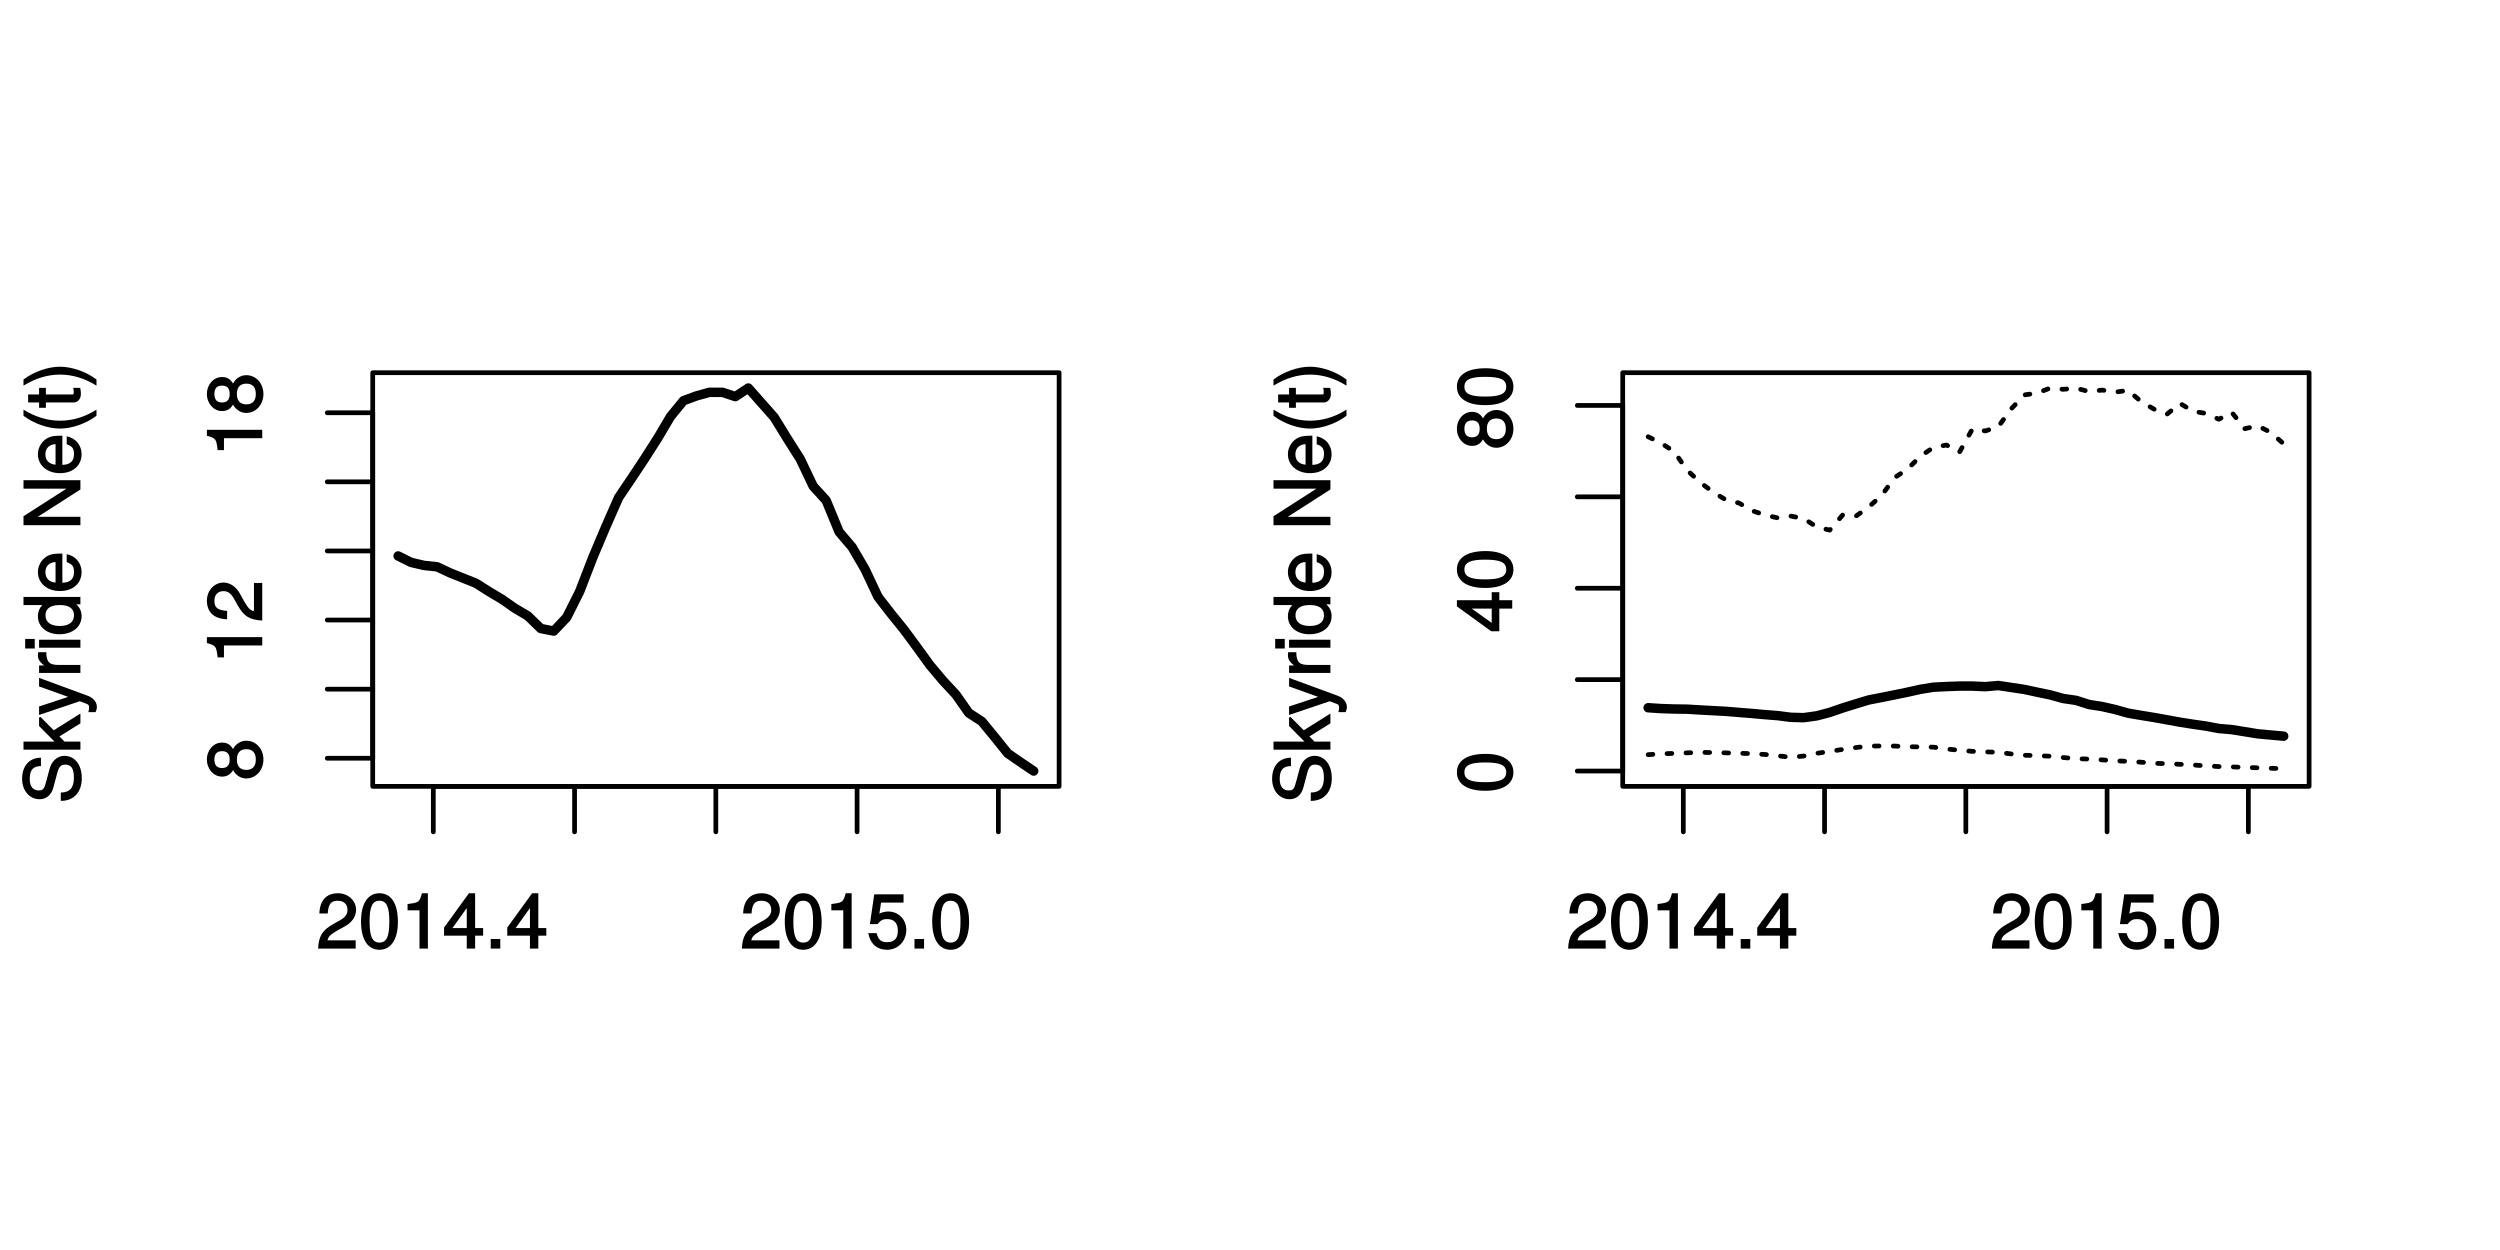 <?xml version="1.0" encoding="UTF-8"?>
<svg xmlns="http://www.w3.org/2000/svg" xmlns:xlink="http://www.w3.org/1999/xlink" width="396pt" height="198pt" viewBox="0 0 396 198" version="1.1">
<defs>
<g>
<symbol overflow="visible" id="glyph0-0">
<path style="stroke:none;" d=""/>
</symbol>
<symbol overflow="visible" id="glyph0-1">
<path style="stroke:none;" d="M 6.266 -6.141 C 6.266 -7.578 5.016 -8.766 3.406 -8.766 C 1.672 -8.766 0.516 -7.75 0.453 -5.562 L 1.781 -5.562 C 1.875 -7.109 2.328 -7.578 3.375 -7.578 C 4.328 -7.578 4.906 -7.031 4.906 -6.125 C 4.906 -5.453 4.547 -4.969 3.797 -4.531 L 2.688 -3.906 C 0.906 -2.906 0.359 -2 0.25 0 L 6.203 0 L 6.203 -1.312 L 1.75 -1.312 C 1.844 -1.875 2.188 -2.219 3.234 -2.828 L 4.422 -3.484 C 5.609 -4.109 6.266 -5.094 6.266 -6.141 Z M 6.266 -6.141 "/>
</symbol>
<symbol overflow="visible" id="glyph0-2">
<path style="stroke:none;" d="M 6.219 -4.219 C 6.219 -7.172 5.141 -8.766 3.297 -8.766 C 1.469 -8.766 0.375 -7.156 0.375 -4.297 C 0.375 -1.422 1.469 0.188 3.297 0.188 C 5.094 0.188 6.219 -1.422 6.219 -4.219 Z M 4.859 -4.312 C 4.859 -1.906 4.453 -0.953 3.281 -0.953 C 2.156 -0.953 1.734 -1.953 1.734 -4.281 C 1.734 -6.609 2.156 -7.578 3.297 -7.578 C 4.438 -7.578 4.859 -6.594 4.859 -4.312 Z M 4.859 -4.312 "/>
</symbol>
<symbol overflow="visible" id="glyph0-3">
<path style="stroke:none;" d="M 4.297 -0.125 L 4.297 -8.766 L 3.359 -8.766 C 2.953 -7.328 2.859 -7.281 1.078 -7.062 L 1.078 -6.062 L 2.969 -6.062 L 2.969 0 L 4.297 0 Z M 4.297 -0.125 "/>
</symbol>
<symbol overflow="visible" id="glyph0-4">
<path style="stroke:none;" d="M 6.375 -2.172 L 6.375 -3.25 L 5.109 -3.25 L 5.109 -8.766 L 4.125 -8.766 L 0.188 -3.328 L 0.188 -2.047 L 3.781 -2.047 L 3.781 0 L 5.109 0 L 5.109 -2.047 L 6.375 -2.047 Z M 3.922 -3.25 L 1.516 -3.25 L 4.016 -6.75 L 3.781 -6.844 L 3.781 -3.25 Z M 3.922 -3.25 "/>
</symbol>
<symbol overflow="visible" id="glyph0-5">
<path style="stroke:none;" d="M 2.422 -0.125 L 2.422 -1.516 L 0.906 -1.516 L 0.906 0 L 2.422 0 Z M 2.422 -0.125 "/>
</symbol>
<symbol overflow="visible" id="glyph0-6">
<path style="stroke:none;" d="M 6.281 -2.953 C 6.281 -4.625 5.047 -5.875 3.406 -5.875 C 2.812 -5.875 2.219 -5.672 2.016 -5.516 L 2.281 -7.281 L 5.844 -7.281 L 5.844 -8.594 L 1.203 -8.594 L 0.516 -3.875 L 1.719 -3.875 C 2.25 -4.5 2.562 -4.672 3.219 -4.672 C 4.359 -4.672 4.938 -4.062 4.938 -2.812 C 4.938 -1.578 4.375 -1.016 3.219 -1.016 C 2.297 -1.016 1.859 -1.359 1.578 -2.453 L 0.25 -2.453 C 0.625 -0.625 1.734 0.188 3.234 0.188 C 4.953 0.188 6.281 -1.156 6.281 -2.953 Z M 6.281 -2.953 "/>
</symbol>
<symbol overflow="visible" id="glyph1-0">
<path style="stroke:none;" d=""/>
</symbol>
<symbol overflow="visible" id="glyph1-1">
<path style="stroke:none;" d="M -2.531 -6.281 C -3.484 -6.281 -4.266 -5.672 -4.625 -4.953 C -5.047 -5.656 -5.562 -5.984 -6.375 -5.984 C -7.703 -5.984 -8.766 -4.812 -8.766 -3.297 C -8.766 -1.797 -7.703 -0.594 -6.375 -0.594 C -5.578 -0.594 -5.047 -0.922 -4.625 -1.625 C -4.266 -0.922 -3.484 -0.297 -2.547 -0.297 C -0.984 -0.297 0.188 -1.625 0.188 -3.297 C 0.188 -4.984 -0.984 -6.281 -2.531 -6.281 Z M -6.344 -4.625 C -5.562 -4.625 -5.156 -4.188 -5.156 -3.297 C -5.156 -2.406 -5.562 -1.953 -6.359 -1.953 C -7.172 -1.953 -7.578 -2.406 -7.578 -3.297 C -7.578 -4.203 -7.172 -4.625 -6.344 -4.625 Z M -2.516 -4.938 C -1.516 -4.938 -1.016 -4.359 -1.016 -3.281 C -1.016 -2.25 -1.531 -1.656 -2.516 -1.656 C -3.516 -1.656 -4.016 -2.25 -4.016 -3.297 C -4.016 -4.359 -3.516 -4.938 -2.516 -4.938 Z M -2.516 -4.938 "/>
</symbol>
<symbol overflow="visible" id="glyph1-2">
<path style="stroke:none;" d="M -0.125 -4.297 L -8.766 -4.297 L -8.766 -3.359 C -7.328 -2.953 -7.281 -2.859 -7.062 -1.078 L -6.062 -1.078 L -6.062 -2.969 L 0 -2.969 L 0 -4.297 Z M -0.125 -4.297 "/>
</symbol>
<symbol overflow="visible" id="glyph1-3">
<path style="stroke:none;" d="M -6.141 -6.266 C -7.578 -6.266 -8.766 -5.016 -8.766 -3.406 C -8.766 -1.672 -7.75 -0.516 -5.562 -0.453 L -5.562 -1.781 C -7.109 -1.875 -7.578 -2.328 -7.578 -3.375 C -7.578 -4.328 -7.031 -4.906 -6.125 -4.906 C -5.453 -4.906 -4.969 -4.547 -4.531 -3.797 L -3.906 -2.688 C -2.906 -0.906 -2 -0.359 0 -0.25 L 0 -6.203 L -1.312 -6.203 L -1.312 -1.75 C -1.875 -1.844 -2.219 -2.188 -2.828 -3.234 L -3.484 -4.422 C -4.109 -5.609 -5.094 -6.266 -6.141 -6.266 Z M -6.141 -6.266 "/>
</symbol>
<symbol overflow="visible" id="glyph1-4">
<path style="stroke:none;" d="M -2.531 -7.578 C -3.609 -7.578 -4.531 -6.781 -4.859 -5.594 L -5.453 -3.391 C -5.719 -2.344 -5.938 -2.094 -6.609 -2.094 C -7.5 -2.094 -8.031 -2.734 -8.031 -3.906 C -8.031 -5.297 -7.531 -5.953 -6.25 -5.953 L -6.25 -7.281 C -8.094 -7.281 -9.234 -5.969 -9.234 -3.953 C -9.234 -2.031 -8.047 -0.703 -6.453 -0.703 C -5.391 -0.703 -4.578 -1.406 -4.281 -2.562 L -3.703 -4.734 C -3.422 -5.828 -3.109 -6.188 -2.422 -6.188 C -1.469 -6.188 -1.031 -5.609 -1.031 -4.109 C -1.031 -2.453 -1.734 -1.766 -3.109 -1.766 L -3.109 -0.438 C -0.906 -0.438 0.219 -1.969 0.219 -4.031 C 0.219 -6.25 -0.969 -7.578 -2.531 -7.578 Z M -2.531 -7.578 "/>
</symbol>
<symbol overflow="visible" id="glyph1-5">
<path style="stroke:none;" d="M -0.234 -6.125 L -4.219 -3.625 L -6.328 -5.734 L -6.547 -5.641 L -6.547 -4.297 L -3.859 -1.578 L -3.75 -1.828 L -9.016 -1.828 L -9.016 -0.547 L 0 -0.547 L 0 -1.828 L -2.516 -1.828 L -3.328 -2.641 L 0 -4.719 L 0 -6.266 Z M -0.234 -6.125 "/>
</symbol>
<symbol overflow="visible" id="glyph1-6">
<path style="stroke:none;" d="M -6.547 -5.734 L -6.547 -4.562 L -1.531 -2.766 L -1.531 -3.047 L -6.547 -1.391 L -6.547 -0.047 L -0.109 -2.219 L 0.891 -1.844 C 1.328 -1.672 1.375 -1.609 1.375 -1.172 C 1.375 -1.031 1.344 -0.859 1.266 -0.5 L 2.406 -0.5 C 2.531 -0.75 2.609 -1.062 2.609 -1.312 C 2.609 -2.031 2.094 -2.734 1.188 -3.078 L -6.547 -5.922 Z M -6.547 -5.734 "/>
</symbol>
<symbol overflow="visible" id="glyph1-7">
<path style="stroke:none;" d="M -5.547 -3.984 L -6.688 -3.984 C -6.719 -3.688 -6.734 -3.594 -6.734 -3.469 C -6.734 -2.812 -6.312 -2.219 -5.375 -1.641 L -5.281 -1.891 L -6.547 -1.891 L -6.547 -0.703 L 0 -0.703 L 0 -1.969 L -3.391 -1.969 C -4.812 -1.969 -5.391 -2.297 -5.406 -3.984 Z M -5.547 -3.984 "/>
</symbol>
<symbol overflow="visible" id="glyph1-8">
<path style="stroke:none;" d="M -0.125 -1.969 L -6.547 -1.969 L -6.547 -0.703 L 0 -0.703 L 0 -1.969 Z M -7.375 -2.094 L -8.75 -2.094 L -8.75 -0.578 L -7.234 -0.578 L -7.234 -2.094 Z M -7.375 -2.094 "/>
</symbol>
<symbol overflow="visible" id="glyph1-9">
<path style="stroke:none;" d="M -0.125 -6.078 L -9.016 -6.078 L -9.016 -4.797 L -5.625 -4.797 L -5.719 -5.047 C -6.359 -4.625 -6.734 -3.859 -6.734 -3.016 C -6.734 -1.375 -5.344 -0.172 -3.344 -0.172 C -1.219 -0.172 0.188 -1.359 0.188 -3.047 C 0.188 -3.906 -0.188 -4.609 -0.953 -5.141 L -1.062 -4.906 L 0 -4.906 L 0 -6.078 Z M -3.25 -4.797 C -1.797 -4.797 -1.016 -4.25 -1.016 -3.188 C -1.016 -2.094 -1.812 -1.484 -3.281 -1.484 C -4.734 -1.484 -5.531 -2.094 -5.531 -3.188 C -5.531 -4.266 -4.703 -4.797 -3.25 -4.797 Z M -3.25 -4.797 "/>
</symbol>
<symbol overflow="visible" id="glyph1-10">
<path style="stroke:none;" d="M -2.984 -6.281 C -3.906 -6.281 -4.469 -6.219 -4.938 -6.031 C -5.969 -5.625 -6.734 -4.531 -6.734 -3.359 C -6.734 -1.609 -5.297 -0.344 -3.234 -0.344 C -1.172 -0.344 0.188 -1.578 0.188 -3.344 C 0.188 -4.781 -0.766 -5.906 -2.172 -6.188 L -2.172 -4.922 C -1.219 -4.594 -1.016 -4.172 -1.016 -3.375 C -1.016 -2.328 -1.547 -1.688 -2.859 -1.656 L -2.859 -6.281 Z M -3.781 -5.188 C -3.781 -5.188 -3.922 -4.984 -3.938 -4.984 L -3.938 -1.688 C -4.922 -1.766 -5.547 -2.344 -5.547 -3.344 C -5.547 -4.328 -4.859 -4.938 -3.875 -4.938 Z M -3.781 -5.188 "/>
</symbol>
<symbol overflow="visible" id="glyph1-11">
<path style="stroke:none;" d=""/>
</symbol>
<symbol overflow="visible" id="glyph1-12">
<path style="stroke:none;" d="M -0.125 -7.891 L -9.016 -7.891 L -9.016 -6.547 L -1.734 -6.547 L -1.828 -6.797 L -9.016 -2.188 L -9.016 -0.766 L 0 -0.766 L 0 -2.094 L -7.219 -2.094 L -7.125 -1.859 L 0 -6.422 L 0 -7.891 Z M -0.125 -7.891 "/>
</symbol>
<symbol overflow="visible" id="glyph1-13">
<path style="stroke:none;" d="M 2.312 -3.594 C 0.594 -2.531 -1.312 -1.984 -3.234 -1.984 C -5.141 -1.984 -7.078 -2.531 -9.016 -3.734 L -9.016 -2.766 C -7.406 -1.531 -5.125 -0.734 -3.234 -0.734 C -1.344 -0.734 0.938 -1.531 2.547 -2.766 L 2.547 -3.734 Z M 2.312 -3.594 "/>
</symbol>
<symbol overflow="visible" id="glyph1-14">
<path style="stroke:none;" d="M -0.125 -3.188 L -1.156 -3.188 C -1.062 -2.922 -1.062 -2.766 -1.062 -2.562 C -1.062 -2.141 -1.047 -2.141 -1.484 -2.141 L -5.469 -2.141 L -5.469 -3.188 L -6.547 -3.188 L -6.547 -2.141 L -8.281 -2.141 L -8.281 -0.875 L -6.547 -0.875 L -6.547 -0.031 L -5.469 -0.031 L -5.469 -0.875 L -1.047 -0.875 C -0.406 -0.875 0.078 -1.453 0.078 -2.234 C 0.078 -2.469 0.062 -2.719 -0.031 -3.188 Z M -0.125 -3.188 "/>
</symbol>
<symbol overflow="visible" id="glyph1-15">
<path style="stroke:none;" d="M -3.234 -3.203 C -5.125 -3.203 -7.406 -2.406 -9.016 -1.172 L -9.016 -0.203 C -7.062 -1.406 -5.141 -1.953 -3.234 -1.953 C -1.312 -1.953 0.609 -1.406 2.547 -0.203 L 2.547 -1.172 C 0.938 -2.406 -1.344 -3.203 -3.234 -3.203 Z M -3.234 -3.203 "/>
</symbol>
<symbol overflow="visible" id="glyph1-16">
<path style="stroke:none;" d="M -4.219 -6.219 C -7.172 -6.219 -8.766 -5.141 -8.766 -3.297 C -8.766 -1.469 -7.156 -0.375 -4.297 -0.375 C -1.422 -0.375 0.188 -1.469 0.188 -3.297 C 0.188 -5.094 -1.422 -6.219 -4.219 -6.219 Z M -4.312 -4.859 C -1.906 -4.859 -0.953 -4.453 -0.953 -3.281 C -0.953 -2.156 -1.953 -1.734 -4.281 -1.734 C -6.609 -1.734 -7.578 -2.156 -7.578 -3.297 C -7.578 -4.438 -6.594 -4.859 -4.312 -4.859 Z M -4.312 -4.859 "/>
</symbol>
<symbol overflow="visible" id="glyph1-17">
<path style="stroke:none;" d="M -2.172 -6.375 L -3.25 -6.375 L -3.25 -5.109 L -8.766 -5.109 L -8.766 -4.125 L -3.328 -0.188 L -2.047 -0.188 L -2.047 -3.781 L 0 -3.781 L 0 -5.109 L -2.047 -5.109 L -2.047 -6.375 Z M -3.25 -3.922 L -3.25 -1.516 L -6.75 -4.016 L -6.844 -3.781 L -3.25 -3.781 Z M -3.25 -3.922 "/>
</symbol>
</g>
</defs>
<g id="surface600">
<rect x="0" y="0" width="396" height="198" style="fill:rgb(100%,100%,100%);fill-opacity:1;stroke:none;"/>
<path style="fill:none;stroke-width:1.5;stroke-linecap:round;stroke-linejoin:round;stroke:rgb(0%,0%,0%);stroke-opacity:1;stroke-miterlimit:10;" d="M 63.066 88.066 L 65.121 89.086 L 67.176 89.566 L 69.23 89.781 L 71.285 90.742 L 75.395 92.391 L 77.449 93.695 L 79.504 94.918 L 81.555 96.348 L 83.609 97.562 L 85.664 99.559 L 87.719 99.961 L 89.773 97.781 L 91.828 93.676 L 93.883 88.348 L 95.938 83.488 L 97.992 78.812 L 100.047 75.766 L 102.102 72.664 L 104.156 69.449 L 106.211 65.98 L 108.266 63.469 L 110.32 62.711 L 112.371 62.145 L 114.426 62.141 L 116.48 62.82 L 118.535 61.465 L 120.59 63.793 L 122.645 66.117 L 124.699 69.461 L 126.754 72.703 L 128.809 77.012 L 130.863 79.27 L 132.918 84.25 L 134.973 86.664 L 137.027 90.184 L 139.082 94.547 L 141.133 97.195 L 143.188 99.734 L 145.242 102.52 L 147.297 105.352 L 149.352 107.801 L 151.406 110.012 L 153.461 112.938 L 155.516 114.27 L 157.57 116.77 L 159.625 119.328 L 161.68 120.75 L 163.734 122.133 "/>
<path style="fill:none;stroke-width:0.75;stroke-linecap:round;stroke-linejoin:round;stroke:rgb(0%,0%,0%);stroke-opacity:1;stroke-miterlimit:10;" d="M 68.637 124.559 L 158.141 124.559 "/>
<path style="fill:none;stroke-width:0.75;stroke-linecap:round;stroke-linejoin:round;stroke:rgb(0%,0%,0%);stroke-opacity:1;stroke-miterlimit:10;" d="M 68.637 124.559 L 68.637 131.762 "/>
<path style="fill:none;stroke-width:0.75;stroke-linecap:round;stroke-linejoin:round;stroke:rgb(0%,0%,0%);stroke-opacity:1;stroke-miterlimit:10;" d="M 91.012 124.559 L 91.012 131.762 "/>
<path style="fill:none;stroke-width:0.75;stroke-linecap:round;stroke-linejoin:round;stroke:rgb(0%,0%,0%);stroke-opacity:1;stroke-miterlimit:10;" d="M 113.387 124.559 L 113.387 131.762 "/>
<path style="fill:none;stroke-width:0.75;stroke-linecap:round;stroke-linejoin:round;stroke:rgb(0%,0%,0%);stroke-opacity:1;stroke-miterlimit:10;" d="M 135.762 124.559 L 135.762 131.762 "/>
<path style="fill:none;stroke-width:0.75;stroke-linecap:round;stroke-linejoin:round;stroke:rgb(0%,0%,0%);stroke-opacity:1;stroke-miterlimit:10;" d="M 158.141 124.559 L 158.141 131.762 "/>
<g style="fill:rgb(0%,0%,0%);fill-opacity:1;">
  <use xlink:href="#glyph0-1" x="50.137" y="150.257"/>
  <use xlink:href="#glyph0-2" x="56.809" y="150.257"/>
  <use xlink:href="#glyph0-3" x="63.48" y="150.257"/>
  <use xlink:href="#glyph0-4" x="70.152" y="150.257"/>
  <use xlink:href="#glyph0-5" x="76.824" y="150.257"/>
  <use xlink:href="#glyph0-4" x="80.16" y="150.257"/>
</g>
<g style="fill:rgb(0%,0%,0%);fill-opacity:1;">
  <use xlink:href="#glyph0-1" x="117.262" y="150.257"/>
  <use xlink:href="#glyph0-2" x="123.934" y="150.257"/>
  <use xlink:href="#glyph0-3" x="130.605" y="150.257"/>
  <use xlink:href="#glyph0-6" x="137.277" y="150.257"/>
  <use xlink:href="#glyph0-5" x="143.949" y="150.257"/>
  <use xlink:href="#glyph0-2" x="147.285" y="150.257"/>
</g>
<path style="fill:none;stroke-width:0.75;stroke-linecap:round;stroke-linejoin:round;stroke:rgb(0%,0%,0%);stroke-opacity:1;stroke-miterlimit:10;" d="M 59.039 120.109 L 59.039 65.379 "/>
<path style="fill:none;stroke-width:0.75;stroke-linecap:round;stroke-linejoin:round;stroke:rgb(0%,0%,0%);stroke-opacity:1;stroke-miterlimit:10;" d="M 59.039 120.109 L 51.84 120.109 "/>
<path style="fill:none;stroke-width:0.75;stroke-linecap:round;stroke-linejoin:round;stroke:rgb(0%,0%,0%);stroke-opacity:1;stroke-miterlimit:10;" d="M 59.039 109.16 L 51.84 109.16 "/>
<path style="fill:none;stroke-width:0.75;stroke-linecap:round;stroke-linejoin:round;stroke:rgb(0%,0%,0%);stroke-opacity:1;stroke-miterlimit:10;" d="M 59.039 98.215 L 51.84 98.215 "/>
<path style="fill:none;stroke-width:0.75;stroke-linecap:round;stroke-linejoin:round;stroke:rgb(0%,0%,0%);stroke-opacity:1;stroke-miterlimit:10;" d="M 59.039 87.27 L 51.84 87.27 "/>
<path style="fill:none;stroke-width:0.75;stroke-linecap:round;stroke-linejoin:round;stroke:rgb(0%,0%,0%);stroke-opacity:1;stroke-miterlimit:10;" d="M 59.039 76.324 L 51.84 76.324 "/>
<path style="fill:none;stroke-width:0.75;stroke-linecap:round;stroke-linejoin:round;stroke:rgb(0%,0%,0%);stroke-opacity:1;stroke-miterlimit:10;" d="M 59.039 65.379 L 51.84 65.379 "/>
<g style="fill:rgb(0%,0%,0%);fill-opacity:1;">
  <use xlink:href="#glyph1-1" x="41.538" y="123.609"/>
</g>
<g style="fill:rgb(0%,0%,0%);fill-opacity:1;">
  <use xlink:href="#glyph1-2" x="41.538" y="105.215"/>
  <use xlink:href="#glyph1-3" x="41.538" y="98.543"/>
</g>
<g style="fill:rgb(0%,0%,0%);fill-opacity:1;">
  <use xlink:href="#glyph1-2" x="41.538" y="72.379"/>
  <use xlink:href="#glyph1-1" x="41.538" y="65.707"/>
</g>
<path style="fill:none;stroke-width:0.75;stroke-linecap:round;stroke-linejoin:round;stroke:rgb(0%,0%,0%);stroke-opacity:1;stroke-miterlimit:10;" d="M 59.039 124.559 L 167.762 124.559 L 167.762 59.039 L 59.039 59.039 L 59.039 124.559 "/>
<g style="fill:rgb(0%,0%,0%);fill-opacity:1;">
  <use xlink:href="#glyph1-4" x="12.737" y="127.301"/>
  <use xlink:href="#glyph1-5" x="12.737" y="119.297"/>
  <use xlink:href="#glyph1-6" x="12.737" y="113.297"/>
  <use xlink:href="#glyph1-7" x="12.737" y="107.297"/>
  <use xlink:href="#glyph1-8" x="12.737" y="103.301"/>
  <use xlink:href="#glyph1-9" x="12.737" y="100.637"/>
  <use xlink:href="#glyph1-10" x="12.737" y="93.965"/>
  <use xlink:href="#glyph1-11" x="12.737" y="87.293"/>
  <use xlink:href="#glyph1-12" x="12.737" y="83.957"/>
  <use xlink:href="#glyph1-10" x="12.737" y="75.293"/>
  <use xlink:href="#glyph1-13" x="12.737" y="68.621"/>
  <use xlink:href="#glyph1-14" x="12.737" y="64.625"/>
  <use xlink:href="#glyph1-15" x="12.737" y="61.289"/>
</g>
<path style="fill:none;stroke-width:1.5;stroke-linecap:round;stroke-linejoin:round;stroke:rgb(0%,0%,0%);stroke-opacity:1;stroke-miterlimit:10;" d="M 261.066 112.105 L 263.121 112.238 L 265.176 112.305 L 267.23 112.332 L 269.285 112.457 L 273.395 112.676 L 275.449 112.848 L 277.504 113.012 L 279.555 113.199 L 281.609 113.359 L 283.664 113.625 L 285.719 113.676 L 287.773 113.391 L 289.828 112.848 L 291.883 112.141 L 293.938 111.5 L 295.992 110.879 L 298.047 110.477 L 300.102 110.066 L 302.156 109.641 L 304.211 109.184 L 306.266 108.852 L 308.32 108.75 L 310.371 108.676 L 312.426 108.676 L 314.48 108.766 L 316.535 108.586 L 320.645 109.203 L 322.699 109.645 L 324.754 110.074 L 326.809 110.641 L 328.863 110.941 L 330.918 111.598 L 332.973 111.918 L 335.027 112.383 L 337.082 112.961 L 339.133 113.312 L 341.188 113.648 L 343.242 114.016 L 345.297 114.391 L 347.352 114.715 L 349.406 115.008 L 351.461 115.395 L 353.516 115.57 L 355.57 115.902 L 357.625 116.238 L 359.68 116.426 L 361.734 116.609 "/>
<path style="fill:none;stroke-width:0.75;stroke-linecap:round;stroke-linejoin:round;stroke:rgb(0%,0%,0%);stroke-opacity:1;stroke-miterlimit:10;" d="M 266.637 124.559 L 356.141 124.559 "/>
<path style="fill:none;stroke-width:0.75;stroke-linecap:round;stroke-linejoin:round;stroke:rgb(0%,0%,0%);stroke-opacity:1;stroke-miterlimit:10;" d="M 266.637 124.559 L 266.637 131.762 "/>
<path style="fill:none;stroke-width:0.75;stroke-linecap:round;stroke-linejoin:round;stroke:rgb(0%,0%,0%);stroke-opacity:1;stroke-miterlimit:10;" d="M 289.012 124.559 L 289.012 131.762 "/>
<path style="fill:none;stroke-width:0.75;stroke-linecap:round;stroke-linejoin:round;stroke:rgb(0%,0%,0%);stroke-opacity:1;stroke-miterlimit:10;" d="M 311.387 124.559 L 311.387 131.762 "/>
<path style="fill:none;stroke-width:0.75;stroke-linecap:round;stroke-linejoin:round;stroke:rgb(0%,0%,0%);stroke-opacity:1;stroke-miterlimit:10;" d="M 333.762 124.559 L 333.762 131.762 "/>
<path style="fill:none;stroke-width:0.75;stroke-linecap:round;stroke-linejoin:round;stroke:rgb(0%,0%,0%);stroke-opacity:1;stroke-miterlimit:10;" d="M 356.141 124.559 L 356.141 131.762 "/>
<g style="fill:rgb(0%,0%,0%);fill-opacity:1;">
  <use xlink:href="#glyph0-1" x="248.137" y="150.257"/>
  <use xlink:href="#glyph0-2" x="254.809" y="150.257"/>
  <use xlink:href="#glyph0-3" x="261.48" y="150.257"/>
  <use xlink:href="#glyph0-4" x="268.152" y="150.257"/>
  <use xlink:href="#glyph0-5" x="274.824" y="150.257"/>
  <use xlink:href="#glyph0-4" x="278.16" y="150.257"/>
</g>
<g style="fill:rgb(0%,0%,0%);fill-opacity:1;">
  <use xlink:href="#glyph0-1" x="315.262" y="150.257"/>
  <use xlink:href="#glyph0-2" x="321.934" y="150.257"/>
  <use xlink:href="#glyph0-3" x="328.605" y="150.257"/>
  <use xlink:href="#glyph0-6" x="335.277" y="150.257"/>
  <use xlink:href="#glyph0-5" x="341.949" y="150.257"/>
  <use xlink:href="#glyph0-2" x="345.285" y="150.257"/>
</g>
<path style="fill:none;stroke-width:0.75;stroke-linecap:round;stroke-linejoin:round;stroke:rgb(0%,0%,0%);stroke-opacity:1;stroke-miterlimit:10;" d="M 257.039 122.133 L 257.039 64.223 "/>
<path style="fill:none;stroke-width:0.75;stroke-linecap:round;stroke-linejoin:round;stroke:rgb(0%,0%,0%);stroke-opacity:1;stroke-miterlimit:10;" d="M 257.039 122.133 L 249.84 122.133 "/>
<path style="fill:none;stroke-width:0.75;stroke-linecap:round;stroke-linejoin:round;stroke:rgb(0%,0%,0%);stroke-opacity:1;stroke-miterlimit:10;" d="M 257.039 107.656 L 249.84 107.656 "/>
<path style="fill:none;stroke-width:0.75;stroke-linecap:round;stroke-linejoin:round;stroke:rgb(0%,0%,0%);stroke-opacity:1;stroke-miterlimit:10;" d="M 257.039 93.18 L 249.84 93.18 "/>
<path style="fill:none;stroke-width:0.75;stroke-linecap:round;stroke-linejoin:round;stroke:rgb(0%,0%,0%);stroke-opacity:1;stroke-miterlimit:10;" d="M 257.039 78.699 L 249.84 78.699 "/>
<path style="fill:none;stroke-width:0.75;stroke-linecap:round;stroke-linejoin:round;stroke:rgb(0%,0%,0%);stroke-opacity:1;stroke-miterlimit:10;" d="M 257.039 64.223 L 249.84 64.223 "/>
<g style="fill:rgb(0%,0%,0%);fill-opacity:1;">
  <use xlink:href="#glyph1-16" x="239.538" y="125.633"/>
</g>
<g style="fill:rgb(0%,0%,0%);fill-opacity:1;">
  <use xlink:href="#glyph1-17" x="239.538" y="100.18"/>
  <use xlink:href="#glyph1-16" x="239.538" y="93.508"/>
</g>
<g style="fill:rgb(0%,0%,0%);fill-opacity:1;">
  <use xlink:href="#glyph1-1" x="239.538" y="71.223"/>
  <use xlink:href="#glyph1-16" x="239.538" y="64.551"/>
</g>
<path style="fill:none;stroke-width:0.75;stroke-linecap:round;stroke-linejoin:round;stroke:rgb(0%,0%,0%);stroke-opacity:1;stroke-miterlimit:10;" d="M 257.039 124.559 L 365.762 124.559 L 365.762 59.039 L 257.039 59.039 L 257.039 124.559 "/>
<g style="fill:rgb(0%,0%,0%);fill-opacity:1;">
  <use xlink:href="#glyph1-4" x="210.737" y="127.301"/>
  <use xlink:href="#glyph1-5" x="210.737" y="119.297"/>
  <use xlink:href="#glyph1-6" x="210.737" y="113.297"/>
  <use xlink:href="#glyph1-7" x="210.737" y="107.297"/>
  <use xlink:href="#glyph1-8" x="210.737" y="103.301"/>
  <use xlink:href="#glyph1-9" x="210.737" y="100.637"/>
  <use xlink:href="#glyph1-10" x="210.737" y="93.965"/>
  <use xlink:href="#glyph1-11" x="210.737" y="87.293"/>
  <use xlink:href="#glyph1-12" x="210.737" y="83.957"/>
  <use xlink:href="#glyph1-10" x="210.737" y="75.293"/>
  <use xlink:href="#glyph1-13" x="210.737" y="68.621"/>
  <use xlink:href="#glyph1-14" x="210.737" y="64.625"/>
  <use xlink:href="#glyph1-15" x="210.737" y="61.289"/>
</g>
<path style="fill:none;stroke-width:0.75;stroke-linecap:round;stroke-linejoin:round;stroke:rgb(0%,0%,0%);stroke-opacity:1;stroke-dasharray:0.75,2.25;stroke-miterlimit:10;" d="M 261.066 119.539 L 263.121 119.402 L 265.176 119.336 L 267.23 119.25 L 269.285 119.18 L 271.34 119.199 L 273.395 119.254 L 277.504 119.379 L 279.555 119.508 L 281.609 119.715 L 283.664 119.965 L 285.719 119.754 L 287.773 119.324 L 289.828 119.027 L 291.883 118.703 L 293.938 118.418 L 295.992 118.172 L 298.047 118.164 L 300.102 118.176 L 302.156 118.273 L 304.211 118.316 L 306.266 118.348 L 308.32 118.641 L 310.371 118.84 L 312.426 119.012 L 314.48 119.094 L 316.535 119.164 L 318.59 119.426 L 320.645 119.629 L 322.699 119.688 L 324.754 119.789 L 326.809 119.992 L 328.863 120.18 L 330.918 120.234 L 332.973 120.363 L 335.027 120.512 L 337.082 120.594 L 339.133 120.73 L 341.188 120.906 L 343.242 120.969 L 345.297 121.066 L 347.352 121.172 L 349.406 121.309 L 351.461 121.422 L 353.516 121.477 L 355.57 121.551 L 359.68 121.691 L 361.734 121.754 "/>
<path style="fill:none;stroke-width:0.75;stroke-linecap:round;stroke-linejoin:round;stroke:rgb(0%,0%,0%);stroke-opacity:1;stroke-dasharray:0.75,2.25;stroke-miterlimit:10;" d="M 261.066 69.18 L 263.121 70.191 L 265.176 71.523 L 267.23 74.473 L 269.285 76.391 L 271.34 77.941 L 273.395 79.191 L 275.449 79.676 L 277.504 80.891 L 279.555 81.566 L 281.609 82.043 L 283.664 81.75 L 285.719 82.148 L 287.773 83.469 L 289.828 83.973 L 291.883 81.574 L 293.938 81.785 L 295.992 80.316 L 298.047 78.492 L 300.102 75.66 L 302.156 74.297 L 304.211 72.258 L 306.266 70.859 L 308.32 70.492 L 310.371 71.641 L 312.426 67.957 L 314.48 68.262 L 316.535 67.578 L 318.59 64.754 L 320.645 62.559 L 322.699 62.262 L 324.754 61.465 L 326.809 61.668 L 328.863 61.488 L 330.918 62.035 L 332.973 61.785 L 335.027 62.125 L 337.082 61.824 L 339.133 63.594 L 341.188 64.805 L 343.242 65.621 L 345.297 63.887 L 347.352 65.141 L 349.406 65.488 L 351.461 66.41 L 353.516 65.32 L 355.57 67.906 L 357.625 67.445 L 359.68 68.492 L 361.734 70.309 "/>
</g>
</svg>
